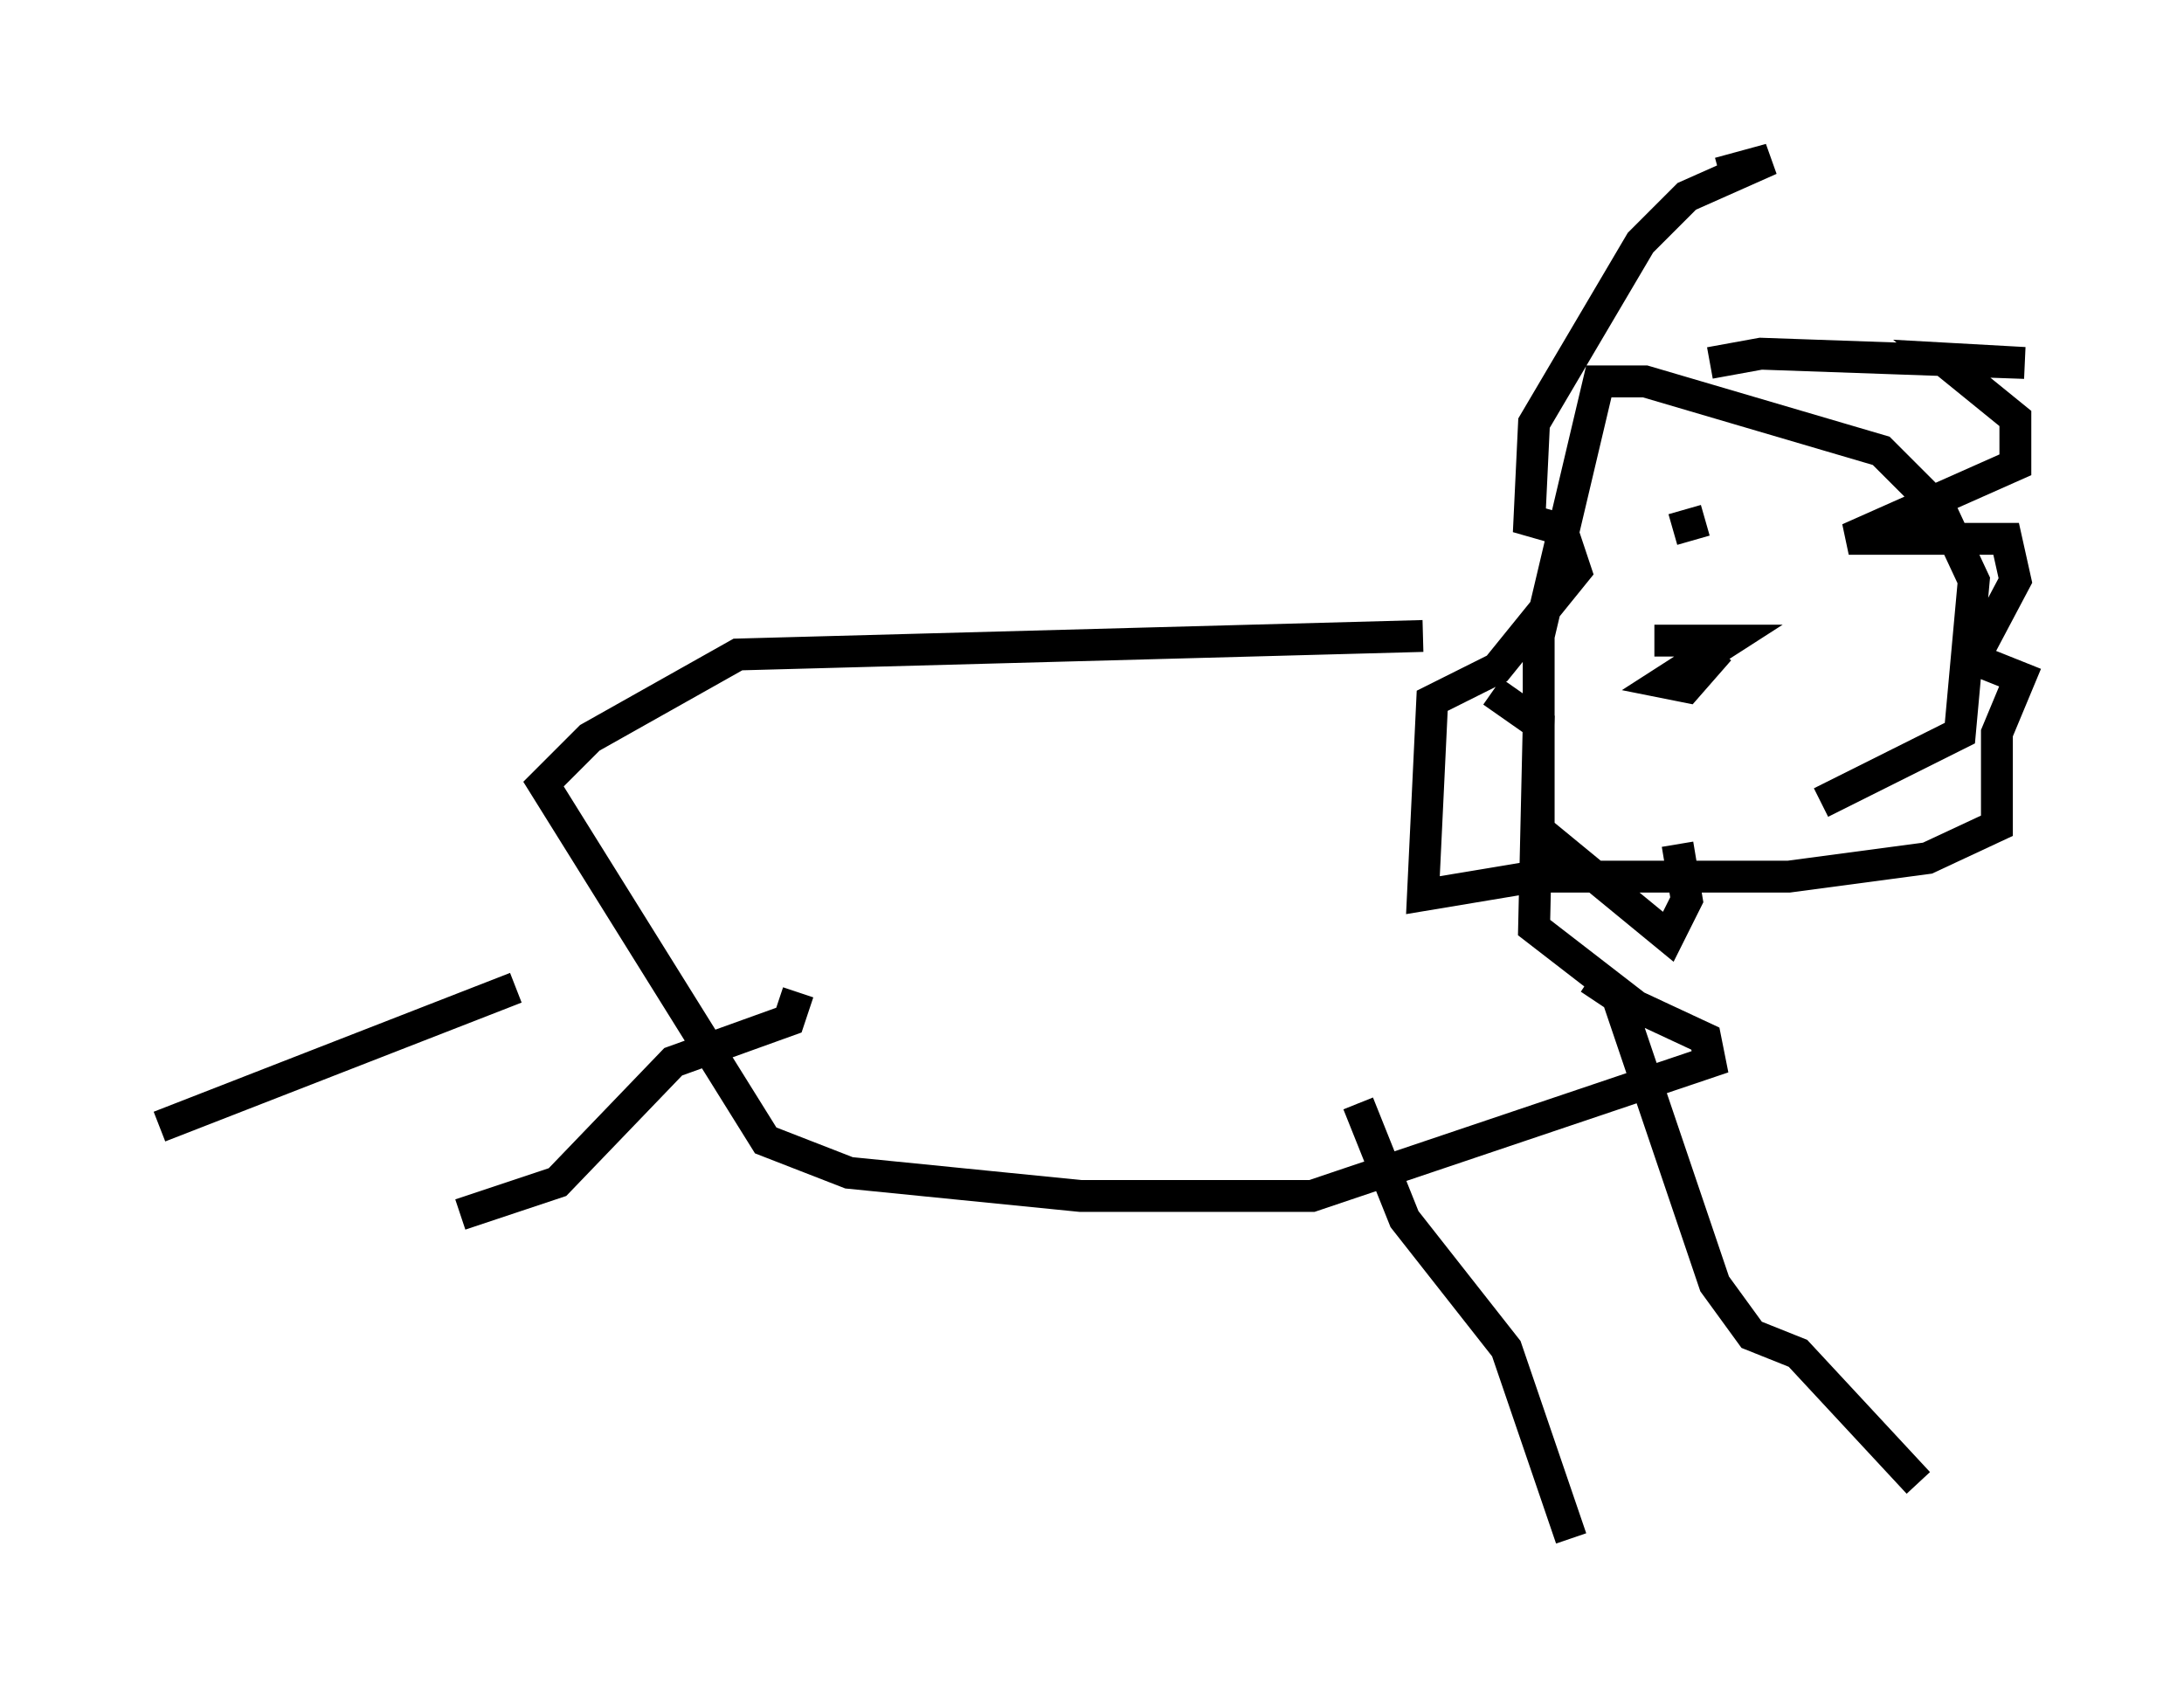 <?xml version="1.0" encoding="utf-8" ?>
<svg baseProfile="full" height="53.285" version="1.1" width="68.536" xmlns="http://www.w3.org/2000/svg" xmlns:ev="http://www.w3.org/2001/xml-events" xmlns:xlink="http://www.w3.org/1999/xlink"><defs /><rect fill="white" height="53.285" width="68.536" x="0" y="0" /><path d="M50.899, 27.223 m6.246, -2.034 l4.358, -2.179 0.436, -4.793 l-1.017, -2.179 -1.888, -1.888 l-7.408, -2.179 -1.453, 0.0 l-1.888, 7.989 0.0, 6.101 l4.067, 3.341 0.581, -1.162 l-0.291, -1.743 m-0.726, -6.391 l2.324, 0.0 -2.034, 1.307 l0.726, 0.145 1.017, -1.162 m-0.436, -4.067 l-1.017, 0.291 m8.279, 0.291 l-1.307, -0.726 m-5.81, -4.793 l1.598, -0.291 8.279, 0.291 l-2.615, -0.145 2.324, 1.888 l0.0, 1.453 -5.229, 2.324 l4.939, 0.0 0.291, 1.307 l-1.307, 2.469 1.453, 0.581 l-0.726, 1.743 0.0, 2.905 l-2.179, 1.017 -4.358, 0.581 l-7.989, 0.0 -3.486, 0.581 l0.291, -6.101 2.034, -1.017 l2.469, -3.05 -0.436, -1.307 l-1.017, -0.291 0.145, -3.05 l3.341, -5.665 1.453, -1.453 l2.615, -1.162 -1.598, 0.436 m-9.296, 14.525 l-21.497, 0.581 -4.648, 2.615 l-1.453, 1.453 6.972, 11.184 l2.615, 1.017 7.263, 0.726 l7.263, 0.0 12.492, -4.212 l-0.145, -0.726 -2.179, -1.017 l-3.196, -2.469 0.145, -6.391 l-1.453, -1.017 m-4.212, 12.927 l1.453, 3.631 3.196, 4.067 l2.034, 5.955 m0.581, -17.575 l0.872, 0.581 3.05, 9.006 l1.162, 1.598 1.453, 0.581 l3.777, 4.067 m-35.151, -15.397 l-0.291, 0.872 -3.631, 1.307 l-3.631, 3.777 -3.05, 1.017 m1.743, -7.117 l-11.184, 4.358 " fill="none" stroke="black" stroke-width="1" /></svg>